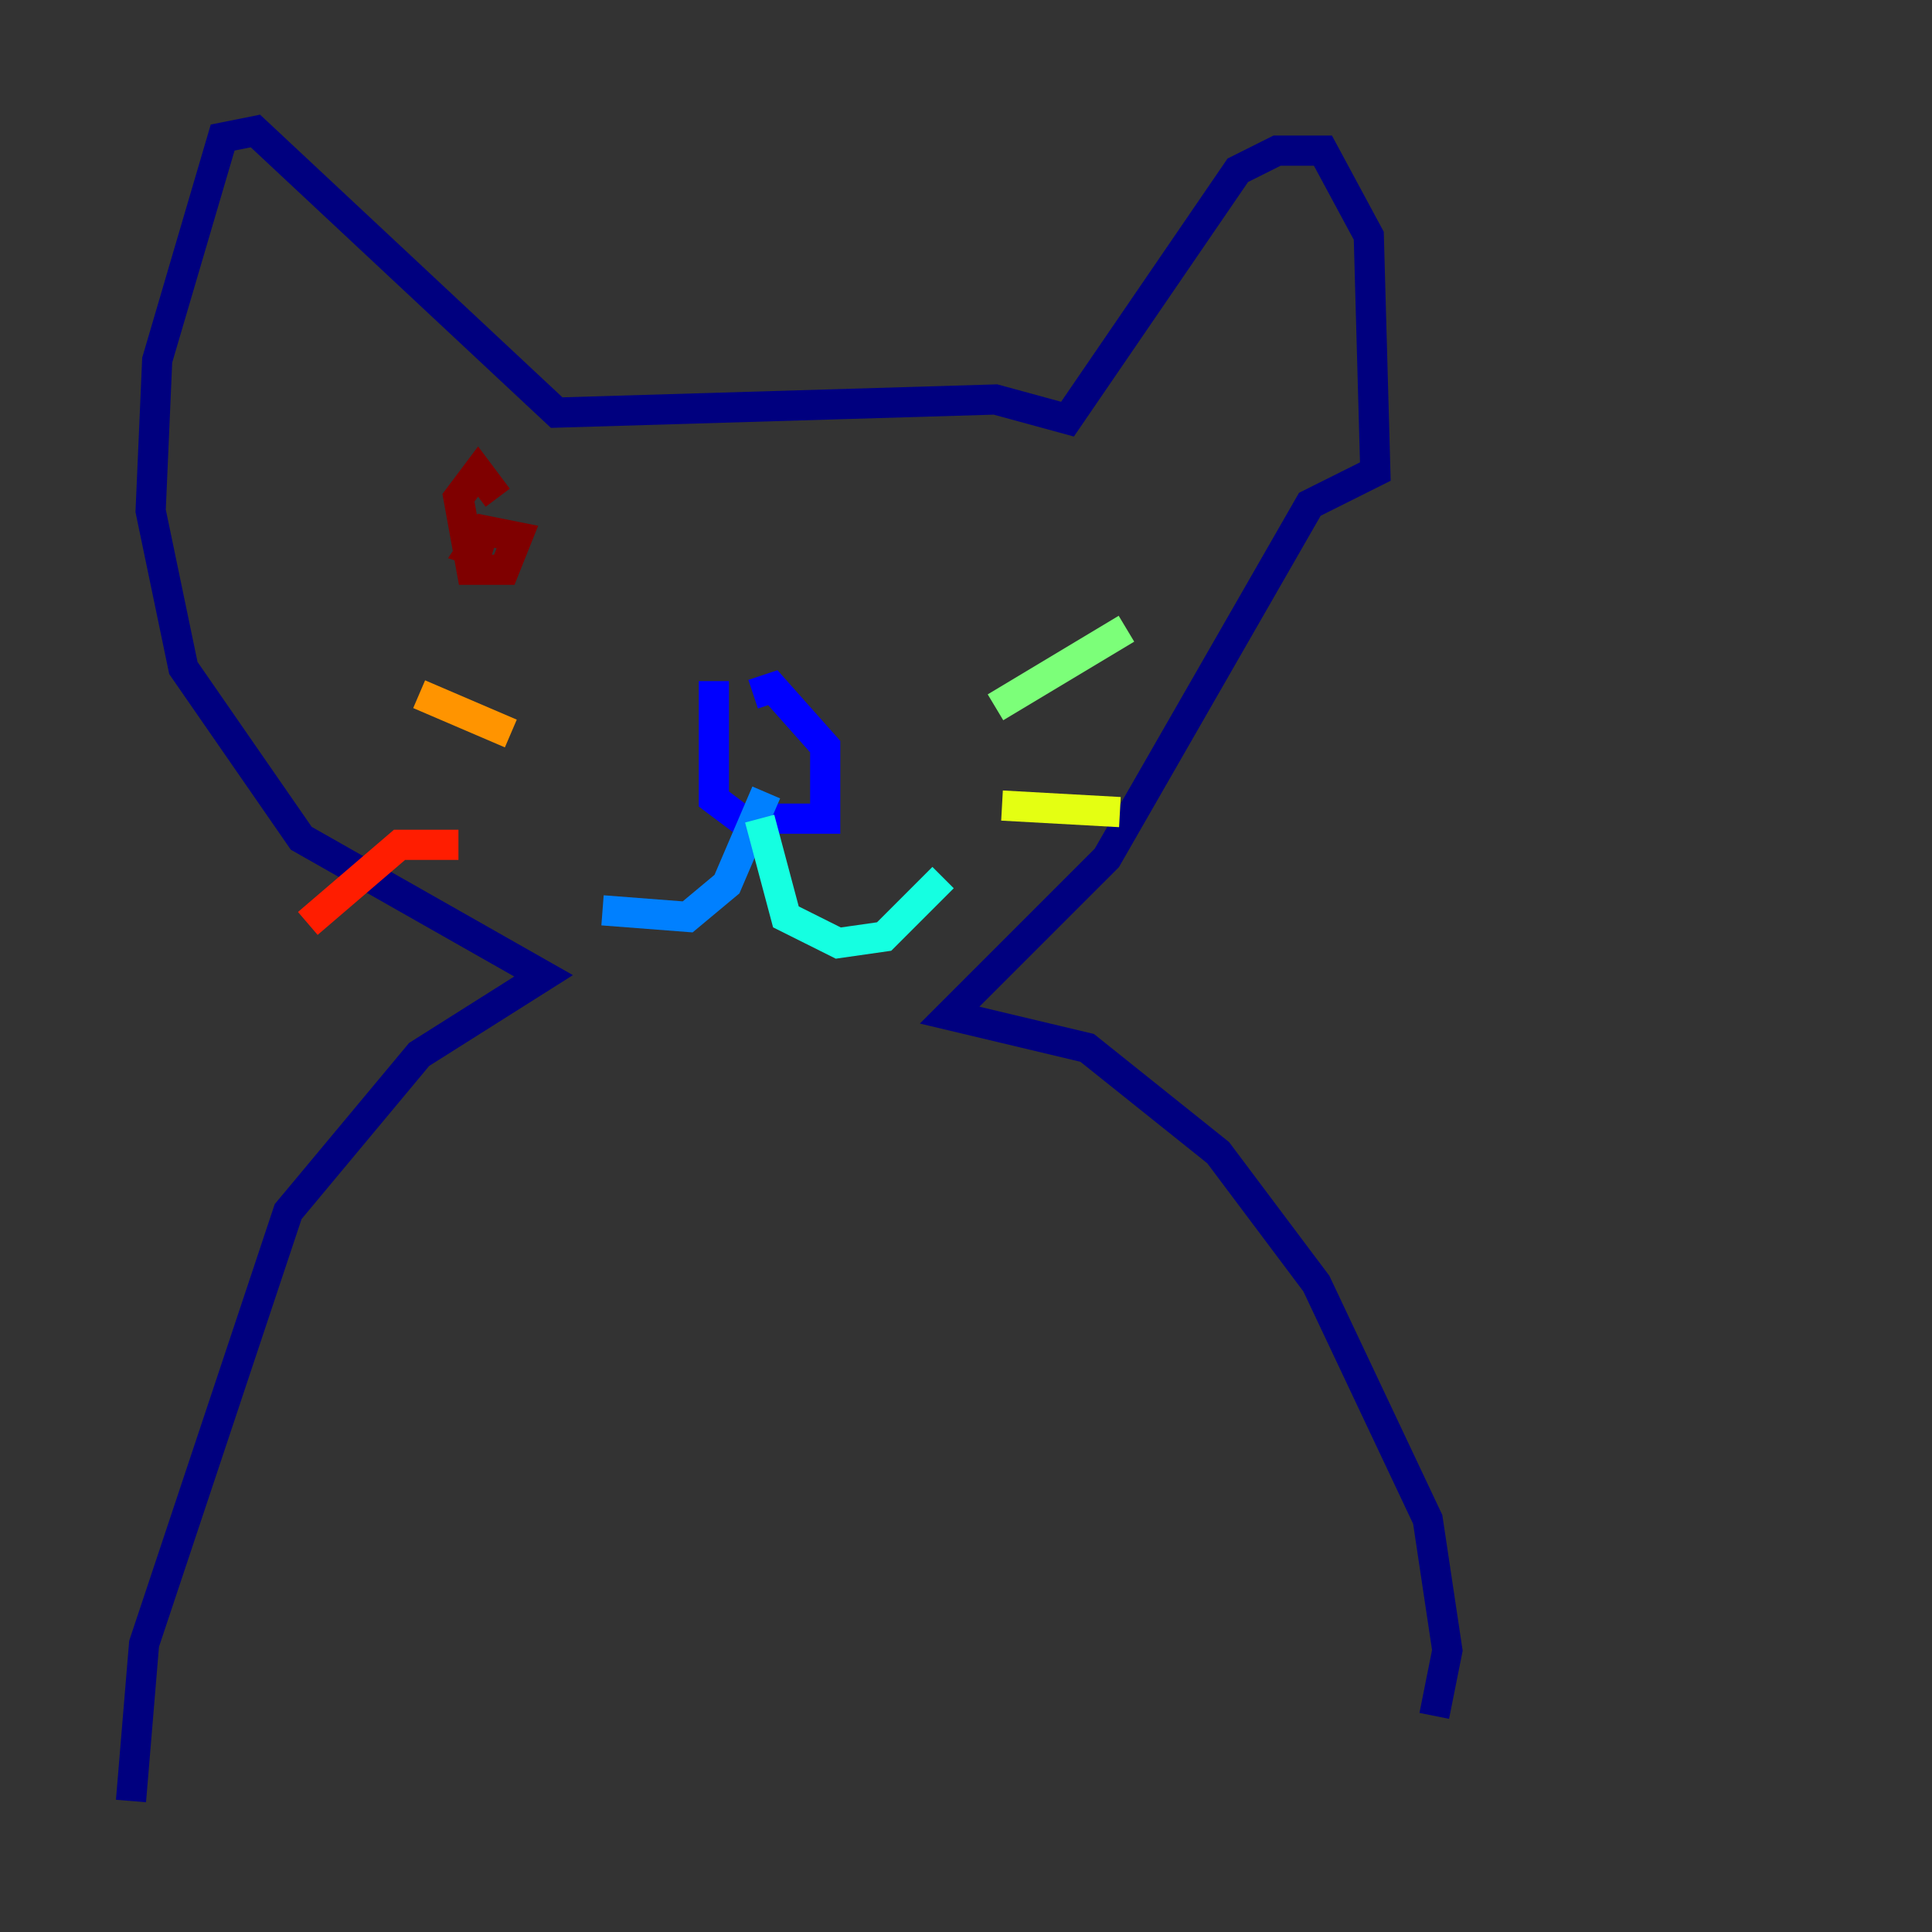 <?xml version="1.0" encoding="utf-8" ?>
<svg baseProfile="tiny" height="128" version="1.2" viewBox="0,0,128,128" width="128" xmlns="http://www.w3.org/2000/svg" xmlns:ev="http://www.w3.org/2001/xml-events" xmlns:xlink="http://www.w3.org/1999/xlink"><rect x="0" y="0" width="128" height="128" fill="#333333" stroke="none"/><defs /><polyline fill="none" points="8.678,119.322 9.546,108.909 19.091,80.271 27.77,69.858 36.014,64.651 19.959,55.539 12.149,44.258 9.98,33.844 10.414,23.864 14.752,9.112 16.922,8.678 36.881,27.336 65.953,26.468 70.725,27.77 82.007,11.281 84.61,9.98 87.647,9.98 90.685,15.62 91.119,31.241 86.78,33.41 73.329,56.841 62.915,67.254 72.027,69.424 80.705,76.366 87.214,85.044 94.59,100.664 95.891,109.342 95.024,113.681" stroke="#00007f" stroke-width="2" /><polyline fill="none" points="47.295,45.125 47.295,52.936 49.031,54.237 54.671,54.237 54.671,49.464 51.2,45.559 49.898,45.993" stroke="#0000ff" stroke-width="2" /><polyline fill="none" points="50.766,52.502 48.163,58.576 45.559,60.746 39.919,60.312" stroke="#0080ff" stroke-width="2" /><polyline fill="none" points="50.332,54.237 52.068,60.746 55.539,62.481 58.576,62.047 62.481,58.142" stroke="#15ffe1" stroke-width="2" /><polyline fill="none" points="65.953,46.861 74.63,41.654" stroke="#7cff79" stroke-width="2" /><polyline fill="none" points="66.386,53.37 74.197,53.803" stroke="#e4ff12" stroke-width="2" /><polyline fill="none" points="33.844,48.597 27.77,45.993" stroke="#ff9400" stroke-width="2" /><polyline fill="none" points="30.373,55.973 26.468,55.973 20.393,61.18" stroke="#ff1d00" stroke-width="2" /><polyline fill="none" points="32.976,32.976 31.675,31.241 30.373,32.976 31.241,37.749 33.41,37.749 34.278,35.58 32.108,35.146 31.241,36.447 32.542,36.881" stroke="#7f0000" stroke-width="2" /></svg>